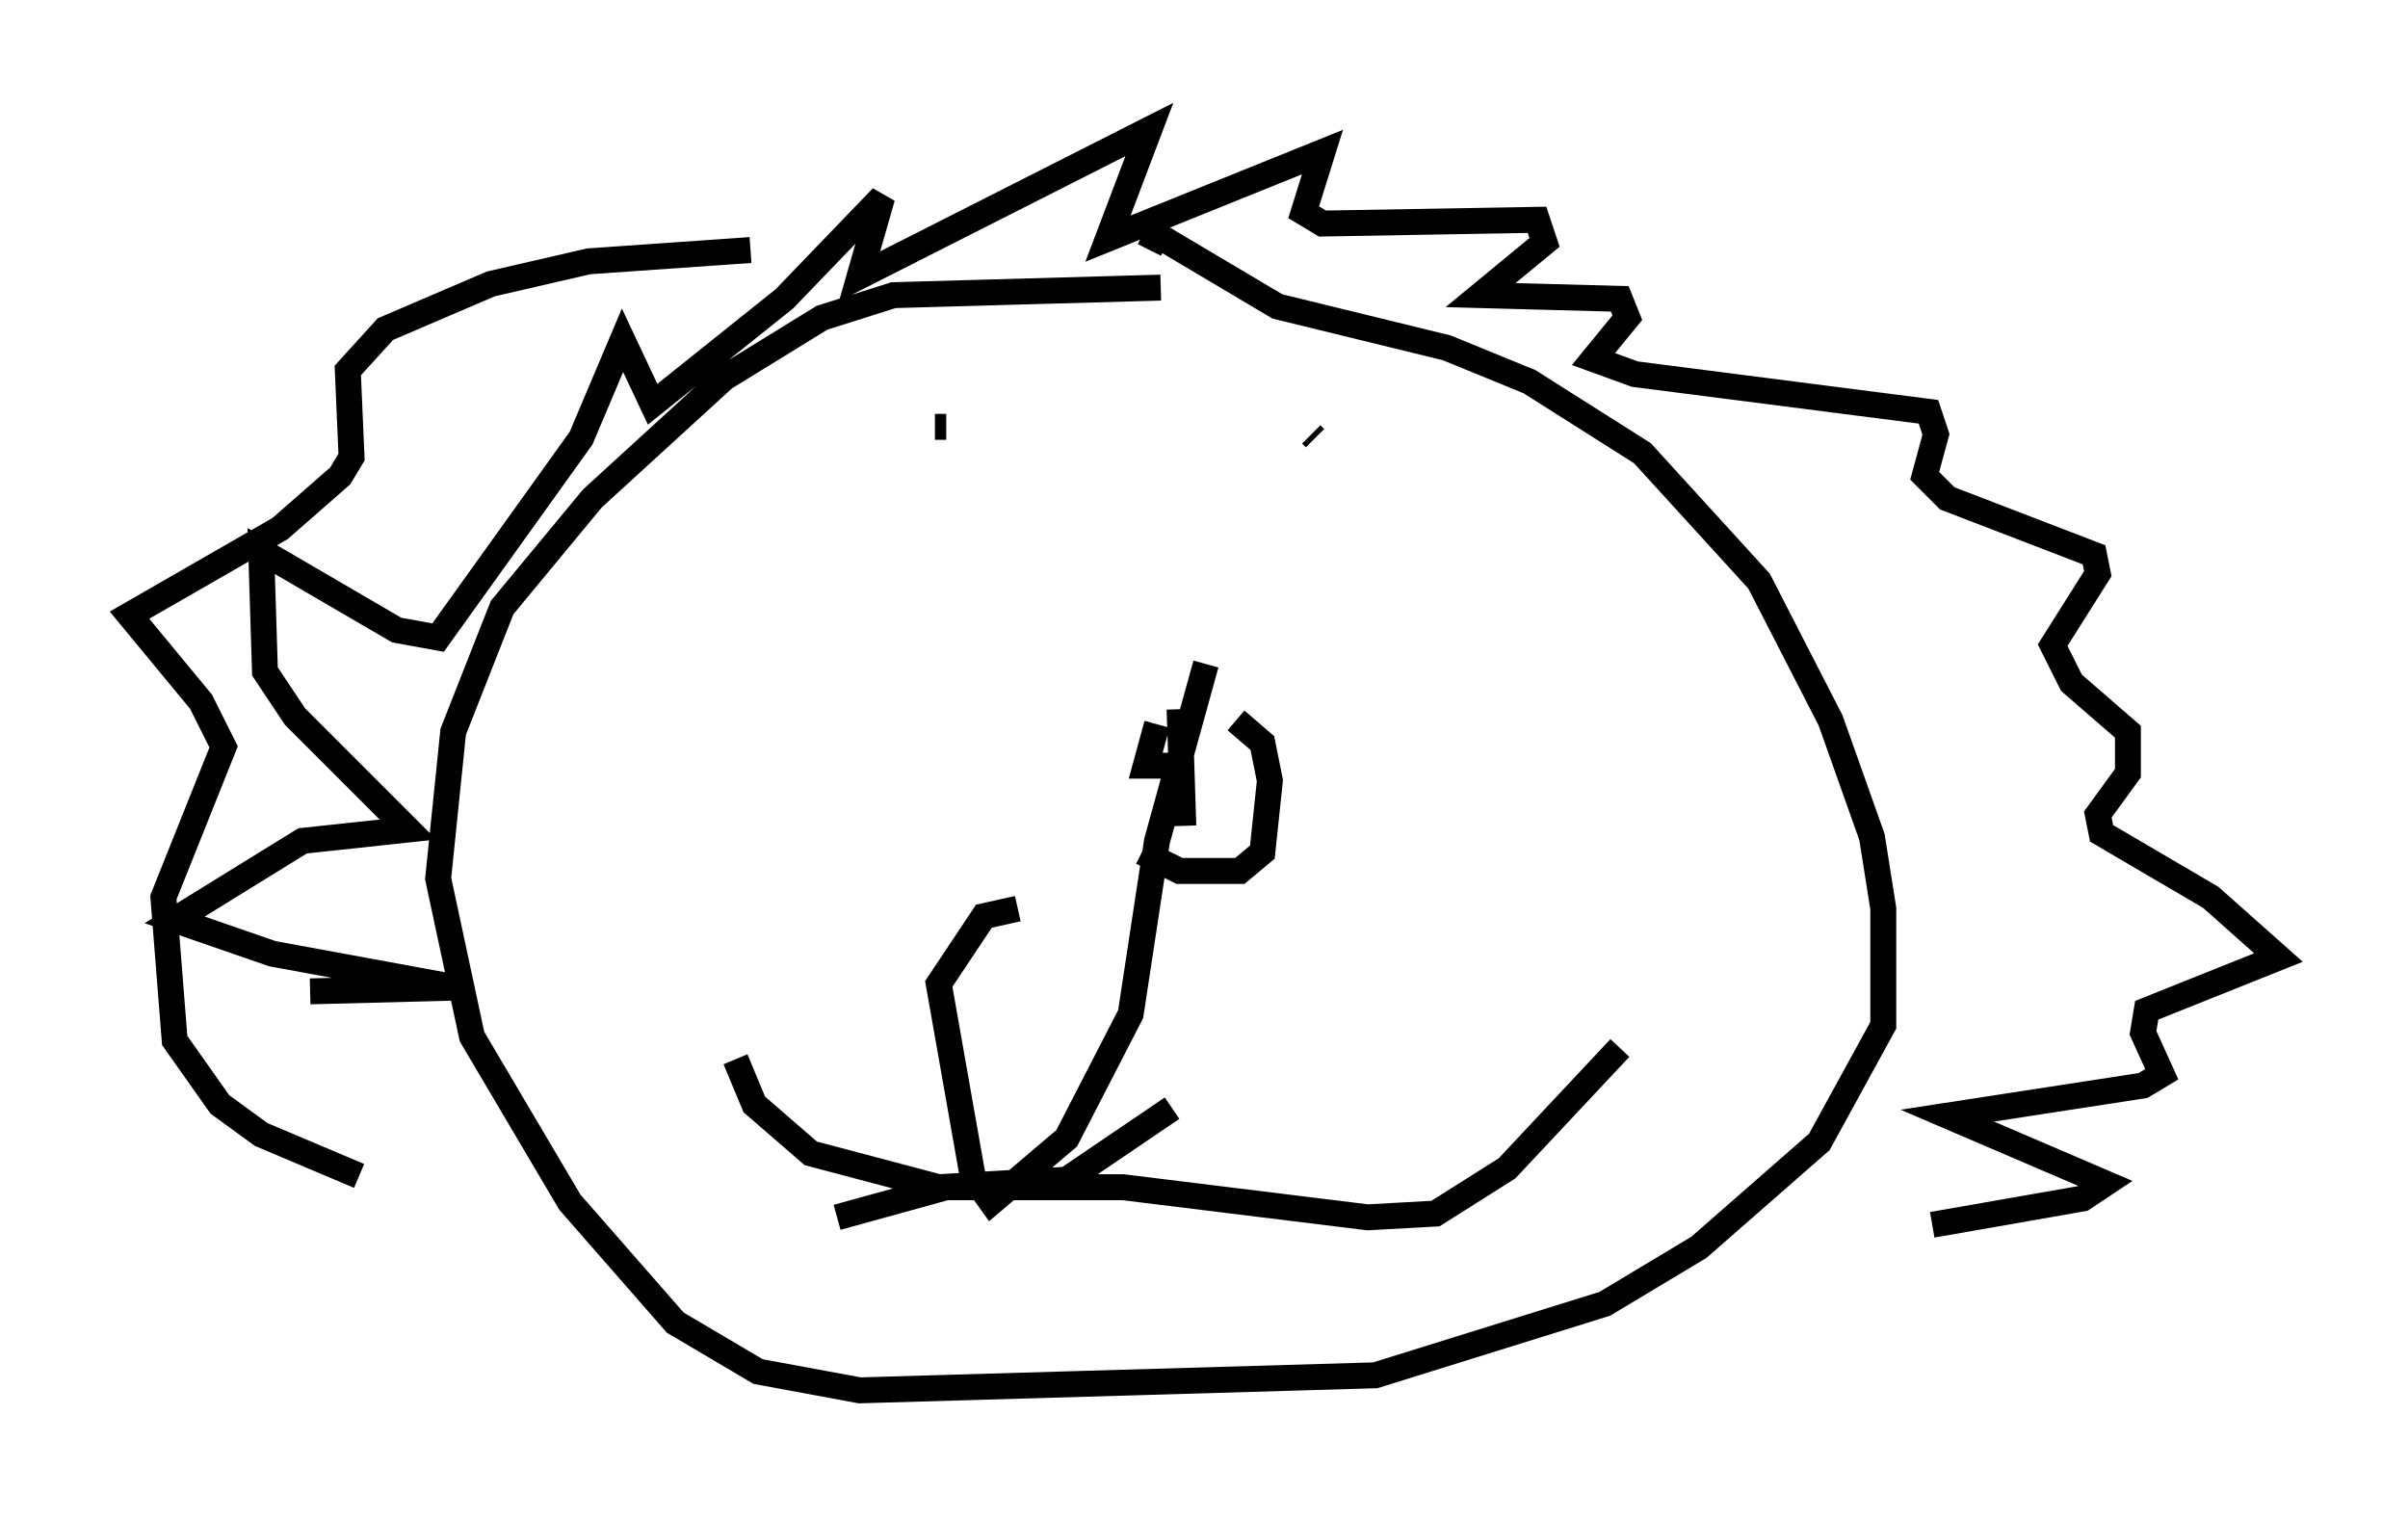 <?xml version="1.0" encoding="utf-8" ?>
<svg baseProfile="full" height="58.659" version="1.1" width="92.938" xmlns="http://www.w3.org/2000/svg" xmlns:ev="http://www.w3.org/2001/xml-events" xmlns:xlink="http://www.w3.org/1999/xlink"><defs /><rect fill="white" height="58.659" width="92.938" x="0" y="0" /><path d="M43.927, 29.257 m0.145, 3.631 l1.453, 0.726 2.324, 0.0 l0.872, -0.726 0.291, -2.76 l-0.291, -1.453 -1.017, -0.872 m-5.81, -12.201 l0.0, 0.0 m-5.81, 0.872 l0.436, 0.0 m14.089, 0.291 l0.145, 0.145 m-5.955, -5.81 l-10.313, 0.291 -2.76, 0.872 l-3.777, 2.324 -5.084, 4.648 l-3.486, 4.212 -1.888, 4.793 l-0.581, 5.665 1.307, 6.101 l3.777, 6.391 4.067, 4.648 l3.196, 1.888 3.922, 0.726 l19.899, -0.581 8.86, -2.76 l3.631, -2.179 4.648, -4.067 l2.469, -4.503 0.0, -4.503 l-0.436, -2.76 -1.598, -4.503 l-2.76, -5.374 -4.503, -4.939 l-4.358, -2.76 -3.196, -1.307 l-6.536, -1.598 -4.648, -2.76 l-0.291, 0.581 m-32.391, 28.614 l5.665, -0.145 -7.117, -1.307 l-3.777, -1.307 4.939, -3.05 l4.067, -0.436 -4.358, -4.358 l-1.162, -1.743 -0.145, -4.648 l5.229, 3.05 1.598, 0.291 l5.52, -7.698 1.598, -3.777 l1.162, 2.469 5.084, -4.067 l3.777, -3.922 -0.872, 3.05 l11.184, -5.665 -1.598, 4.212 l8.279, -3.341 -0.726, 2.324 l0.726, 0.436 8.279, -0.145 l0.291, 0.872 -2.469, 2.034 l5.374, 0.145 0.291, 0.726 l-1.307, 1.598 1.598, 0.581 l11.33, 1.453 0.291, 0.872 l-0.436, 1.598 0.872, 0.872 l5.665, 2.179 0.145, 0.726 l-1.743, 2.76 0.726, 1.453 l2.179, 1.888 0.0, 1.598 l-1.162, 1.598 0.145, 0.726 l4.212, 2.469 2.615, 2.324 l-5.084, 2.034 -0.145, 0.872 l0.726, 1.598 -0.726, 0.436 l-7.553, 1.162 6.101, 2.615 l-0.872, 0.581 -5.81, 1.017 m-45.609, -37.62 l-6.246, 0.436 -3.777, 0.872 l-4.067, 1.743 -1.453, 1.598 l0.145, 3.341 -0.436, 0.726 l-2.324, 2.034 -5.81, 3.341 l2.76, 3.341 0.872, 1.743 l-2.324, 5.81 0.436, 5.52 l1.743, 2.469 1.598, 1.162 l3.777, 1.598 m18.447, 1.598 l4.212, -1.162 6.827, 0.0 l9.441, 1.162 2.615, -0.145 l2.76, -1.743 4.358, -4.648 m-34.134, 0.436 l0.726, 1.743 2.179, 1.888 l4.939, 1.307 4.939, -0.291 l4.067, -2.76 m-0.581, -14.816 l-0.436, 1.598 1.162, 0.0 m0.145, -2.179 l0.145, 4.503 m0.872, -6.246 l-1.888, 6.827 -1.017, 6.682 l-2.469, 4.793 -2.905, 2.469 l-0.726, -1.017 -1.307, -7.408 l1.743, -2.615 1.307, -0.291 " fill="none" stroke="black" stroke-width="1" /></svg>